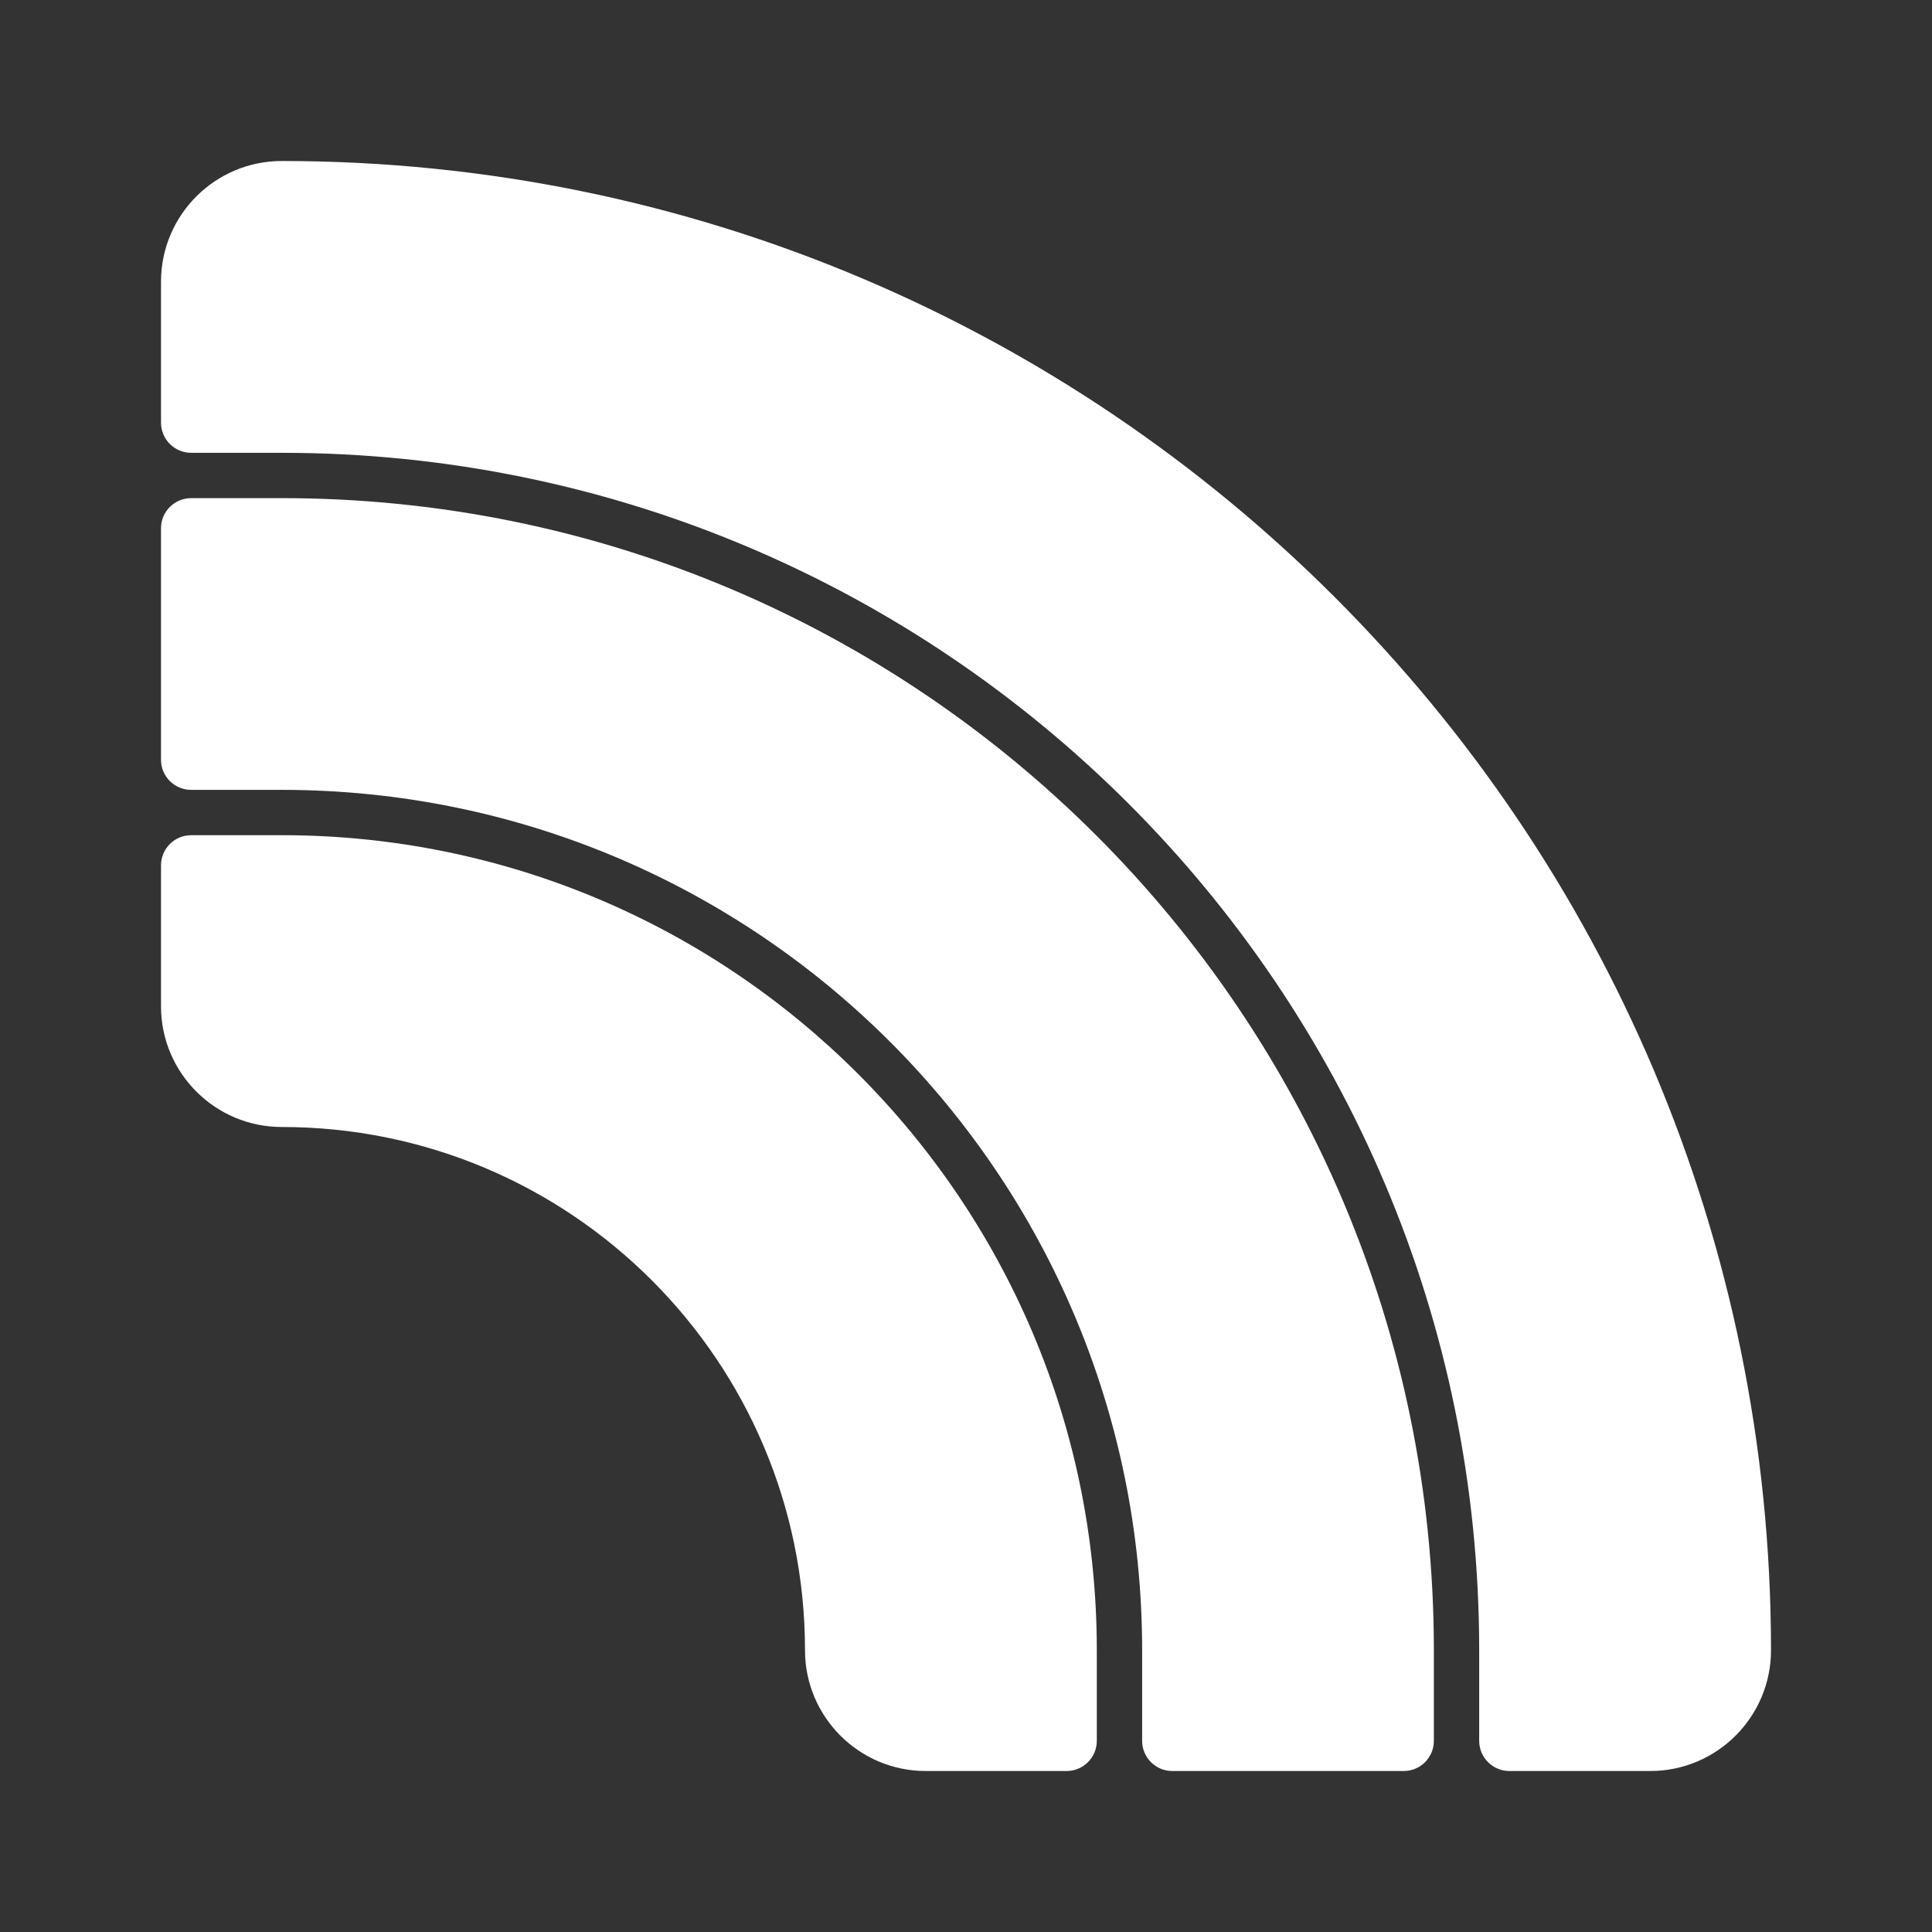 <svg width="24" height="24" viewBox="0 0 24 24" fill="none" xmlns="http://www.w3.org/2000/svg">
<rect x="0" y="0" width="24" height="24" fill="#333333" stroke="none"/>
<path d="M3.5 2C2.672 2 2 2.672 2 3.5V5.25C2 5.457 2.168 5.625 2.375 5.625H3.5C11.715 5.625 18.375 12.285 18.375 20.5V21.625C18.375 21.832 18.543 22 18.75 22H20.5C21.328 22 22 21.328 22 20.5C22 10.283 13.717 2 3.5 2Z" fill="white"/>
<path d="M2 6.562C2 6.355 2.168 6.188 2.375 6.188H3.5C11.405 6.188 17.812 12.595 17.812 20.5V21.625C17.812 21.832 17.645 22 17.438 22H14.562C14.355 22 14.188 21.832 14.188 21.625V20.5C14.188 14.598 9.403 9.812 3.5 9.812H2.375C2.168 9.812 2 9.645 2 9.438V6.562Z" fill="white"/>
<path d="M2 10.75C2 10.543 2.168 10.375 2.375 10.375H3.5C9.092 10.375 13.625 14.908 13.625 20.5V21.625C13.625 21.832 13.457 22 13.25 22H11.5C10.672 22 10 21.328 10 20.5C10 16.91 7.09 14 3.5 14C2.672 14 2 13.328 2 12.5V10.75Z" fill="white"/>
</svg>
